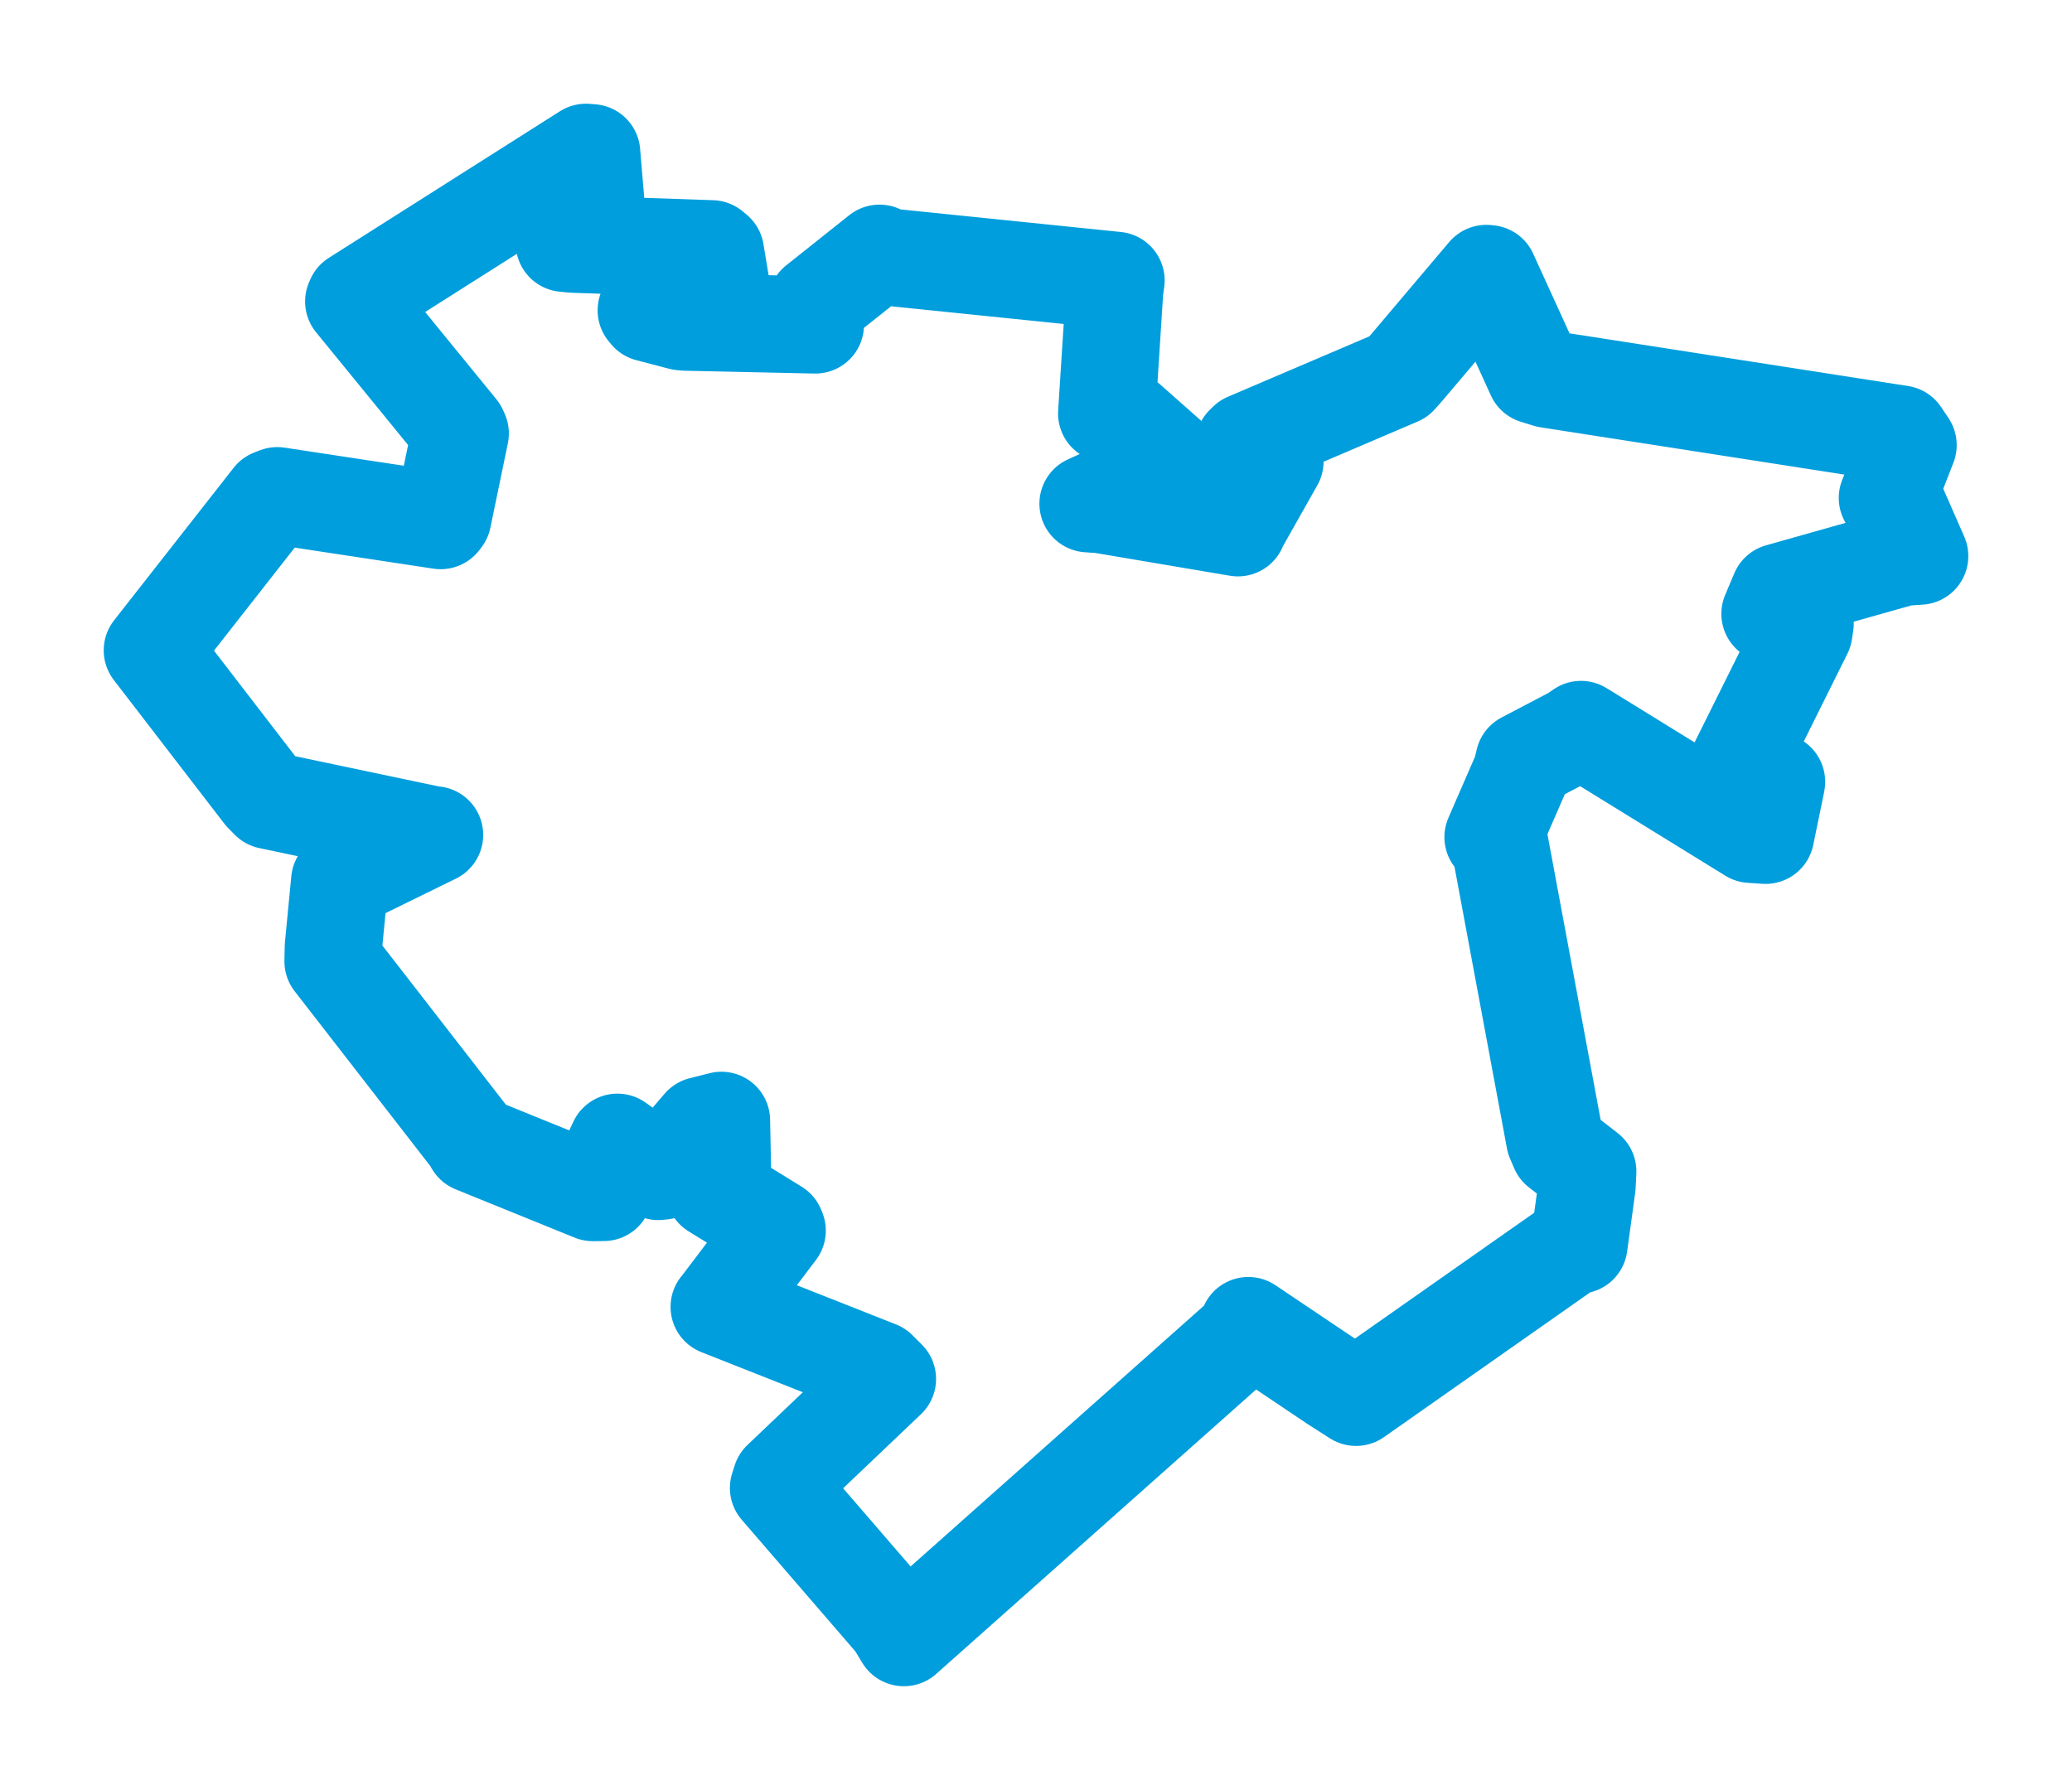 <svg viewBox="0 0 109.502 94.605" width="109.502" height="94.605" xmlns="http://www.w3.org/2000/svg">
  <title>Krásná Hora nad Vltavou, okres Příbram, Střední Čechy, 26256, Česko</title>
  <desc>Geojson of Krásná Hora nad Vltavou, okres Příbram, Střední Čechy, 26256, Česko</desc>
  <polygon points="8.053,34.374 13.89,41.961 14.231,42.308 22.942,44.143 22.964,44.129 18.206,46.462 17.955,46.558 17.618,50.053 17.603,50.813 24.891,60.206 25.043,60.476 31.333,63.03 31.903,63.024 32.298,61.081 32.631,60.376 34.791,61.915 35.012,61.891 37.075,59.483 38.127,59.218 38.195,62.626 37.742,62.893 41.016,64.911 41.071,65.044 38.115,68.946 38.01,69.074 46.406,72.393 46.898,72.885 41.276,78.236 41.146,78.646 47.29,85.764 47.768,86.553 65.825,70.498 65.973,70.066 70.507,73.112 71.665,73.852 83.352,65.647 83.442,65.805 83.87,62.693 83.908,61.914 82.383,60.73 82.168,60.226 79.22,44.394 78.907,44.246 80.398,40.817 80.547,40.202 83.167,38.829 83.554,38.559 92.53,44.095 93.306,44.147 93.88,41.363 93.885,41.318 91.727,40.738 91.701,40.702 95.329,33.407 95.396,32.964 93.543,32.443 94.025,31.3 100.577,29.45 101.45,29.392 100.359,26.902 99.747,26.319 100.837,23.526 100.446,22.944 81.804,20.043 81.131,19.835 78.683,14.469 78.55,14.456 74.316,19.46 73.913,19.915 65.898,23.339 65.746,23.488 66.892,24.042 67.378,24.388 65.465,27.776 65.423,27.893 58.188,26.669 57.503,26.622 61.626,24.747 62.263,24.597 59.602,22.24 58.489,21.857 58.906,15.349 58.978,14.821 46.441,13.536 46.482,13.387 43.149,16.04 43.088,17.172 36.231,17.023 36.007,17.001 34.274,16.548 34.155,16.405 37.8,16.166 38.29,16.218 37.809,13.317 37.61,13.152 30.306,12.903 29.825,12.857 31.448,11.827 31.581,11.836 31.266,8.077 30.969,8.053 18.752,15.803 18.696,15.936 24.239,22.728 24.321,22.91 23.397,27.373 23.289,27.513 14.654,26.203 14.371,26.313 8.053,34.374" stroke="#009edd" stroke-width="5.144px" fill="none" stroke-linejoin="round" vector-effect="non-scaling-stroke"></polygon>
</svg>